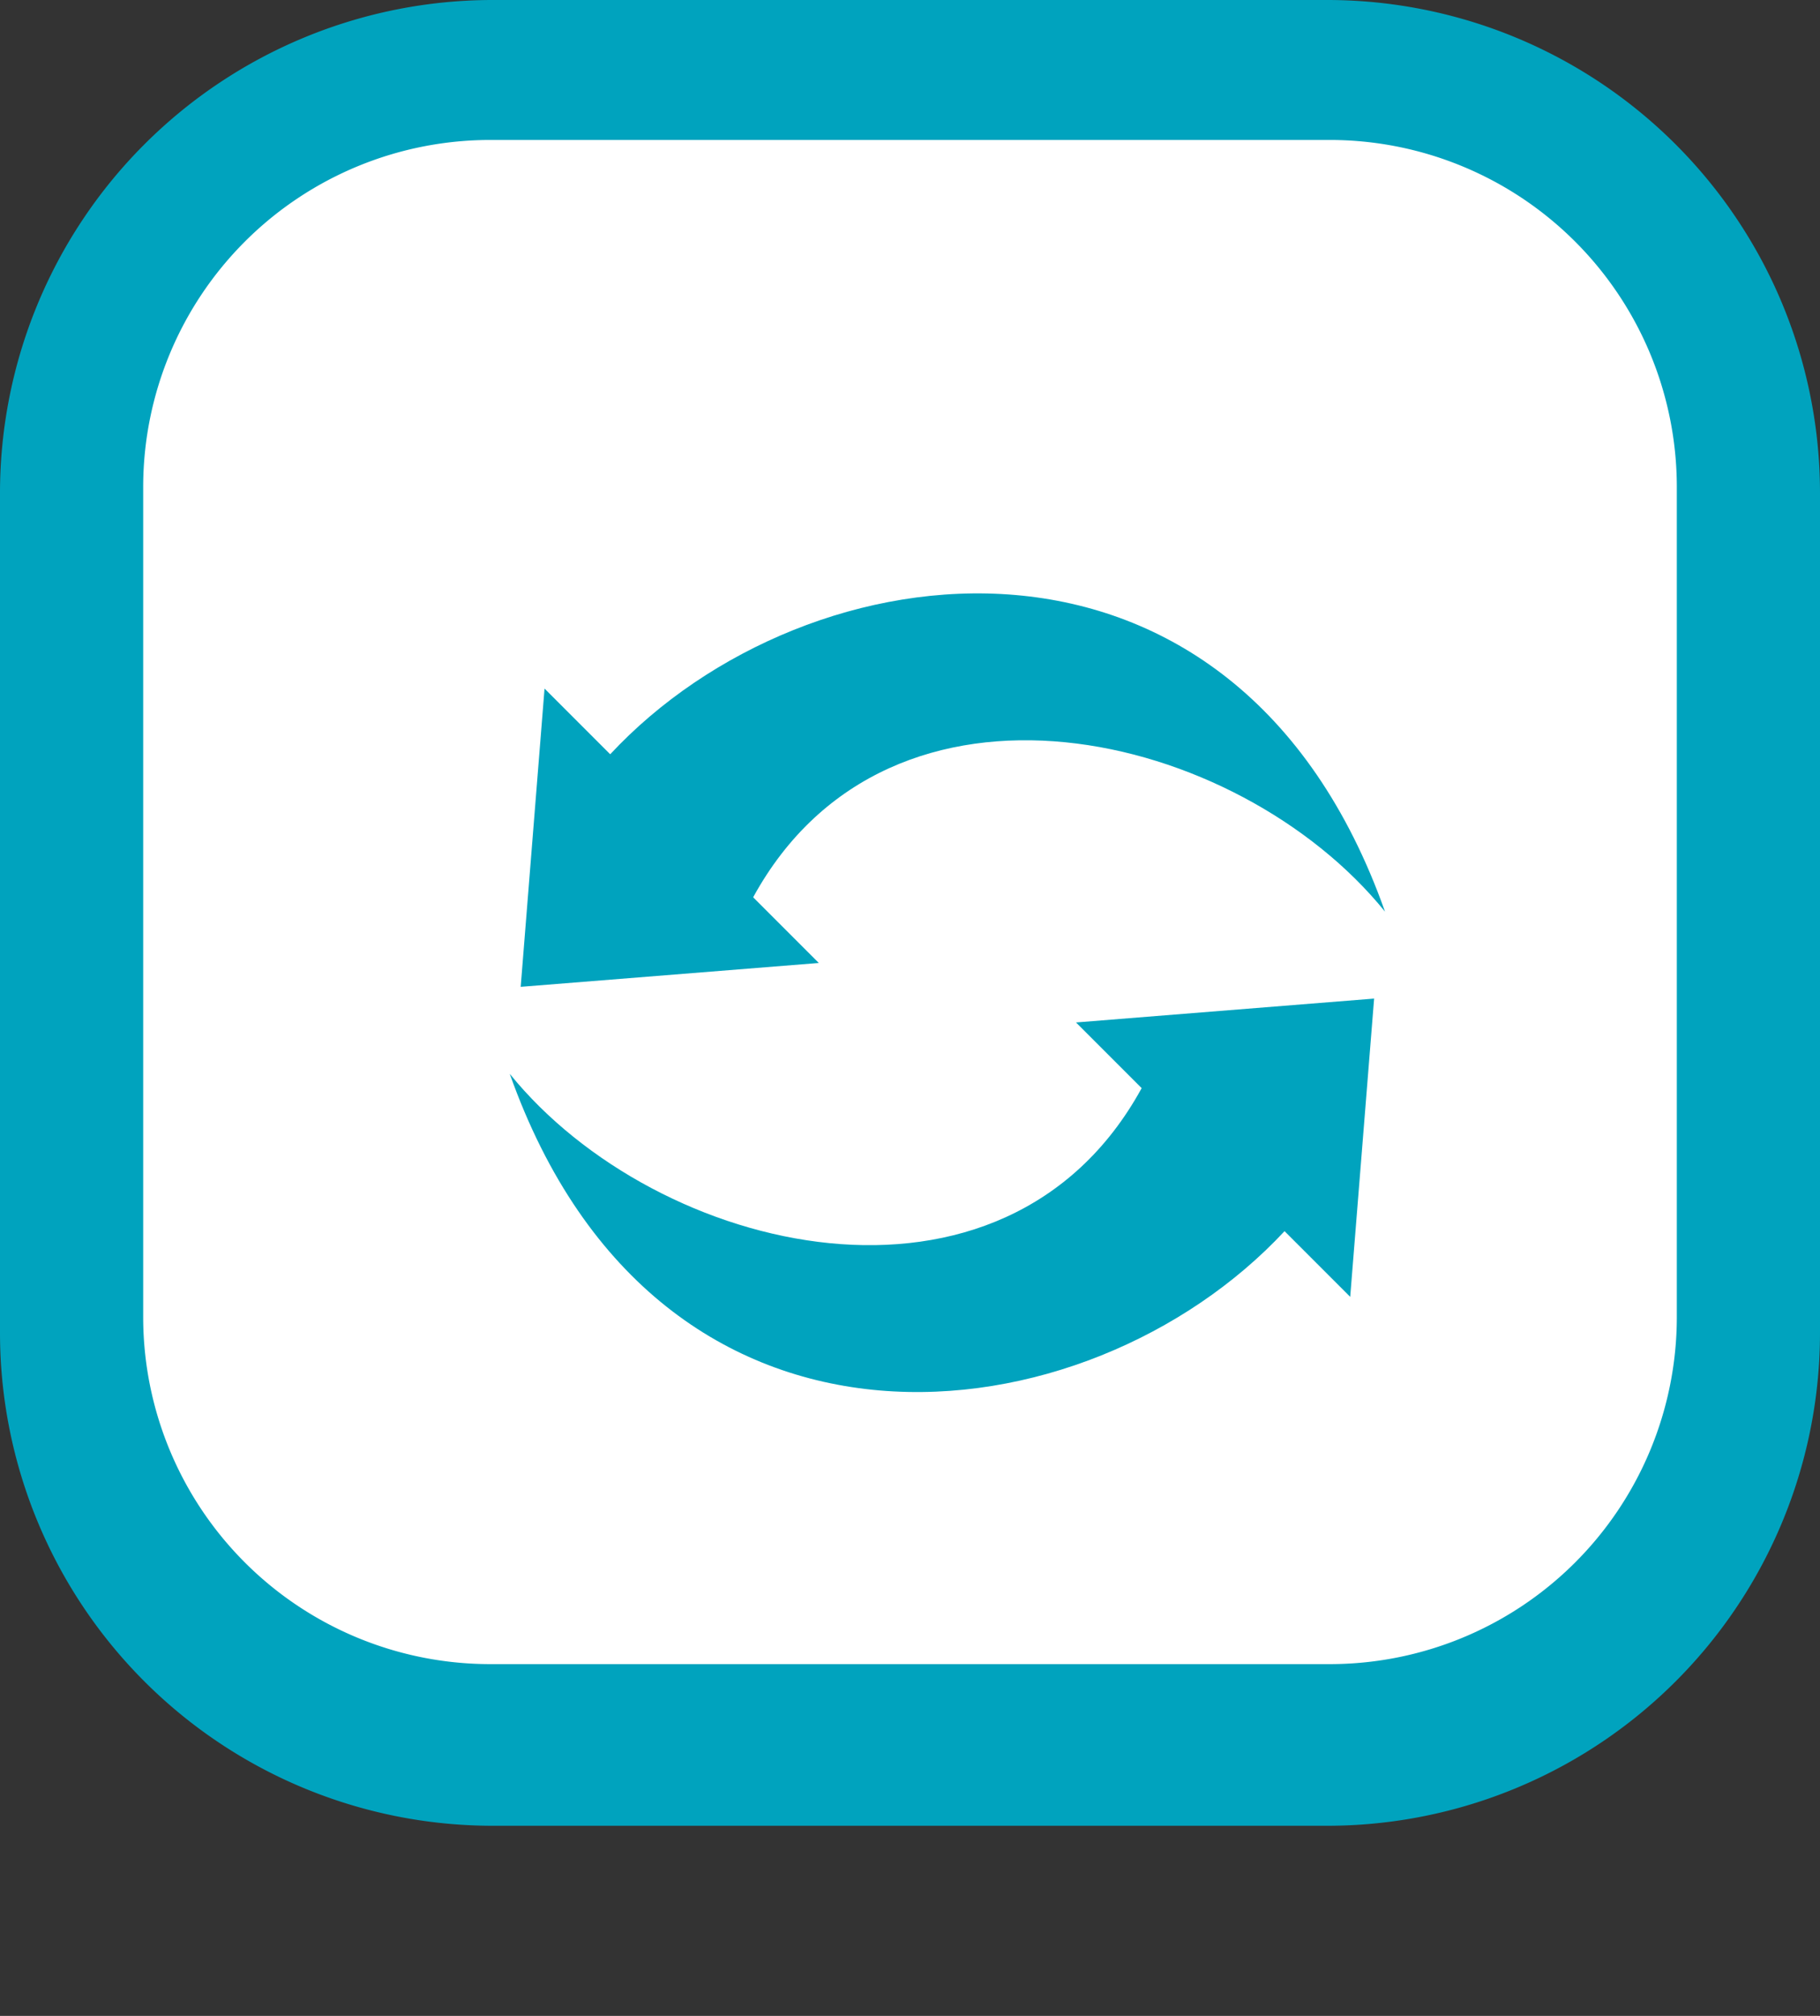 <svg xmlns="http://www.w3.org/2000/svg" xmlns:xlink="http://www.w3.org/1999/xlink" width="140" height="155" viewBox="0 0 140 155">
  <rect x="0" y="0" width="140" height="155" fill="#333333" stroke="none"/>
  <defs>
    <clipPath id="clip-path">
      <rect id="Rectángulo_56263" data-name="Rectángulo 56263" width="69.189" height="63.281" fill="#00a3be"/>
    </clipPath>
  </defs>
  <g id="Grupo_181589" data-name="Grupo 181589" transform="translate(-915 -672)">
    <path id="Trazado_209377" data-name="Trazado 209377" d="M37.856,140.381h64.288A37.907,37.907,0,0,0,140,102.422V37.959A37.907,37.907,0,0,0,102.144,0H37.856A37.908,37.908,0,0,0,0,37.959v64.463a37.908,37.908,0,0,0,37.856,37.959" transform="translate(915 672)" fill="#00a3be"/>
    <path id="Trazado_209378" data-name="Trazado 209378" d="M155.686,128.309V64.319a26.693,26.693,0,0,0-26.78-26.6H64.494a26.693,26.693,0,0,0-26.78,26.6v63.99a26.693,26.693,0,0,0,26.78,26.6h64.412a26.693,26.693,0,0,0,26.78-26.6" transform="translate(888.3 645.043)" fill="#fff"/>
    <rect id="Rectángulo_56256" data-name="Rectángulo 56256" width="140" height="155" transform="translate(915 672)" fill="none"/>
    <g id="Grupo_181047" data-name="Grupo 181047" transform="translate(953.283 716.688)">
      <g id="Grupo_181046" data-name="Grupo 181046" transform="translate(0 0)" clip-path="url(#clip-path)">
        <path id="Trazado_209394" data-name="Trazado 209394" d="M21.019,25.024l5.051,5.051L3.138,31.909,4.972,8.977l5.051,5.051c15.168-16.288,48.079-20.4,59.6,12.1C58.308,12.137,31.568,5.761,21.019,25.024Z" transform="translate(-1.367 -0.721)" fill="#00a3be"/>
        <path id="Trazado_209395" data-name="Trazado 209395" d="M50.258,63.736l-5.051-5.051,22.932-1.835L66.3,79.784l-5.051-5.051c-15.168,16.289-48.079,20.4-59.6-12.1C12.969,76.623,39.709,83,50.258,63.736Z" transform="translate(-0.721 -24.758)" fill="#00a3be"/>
      </g>
    </g>
  </g>
</svg>

